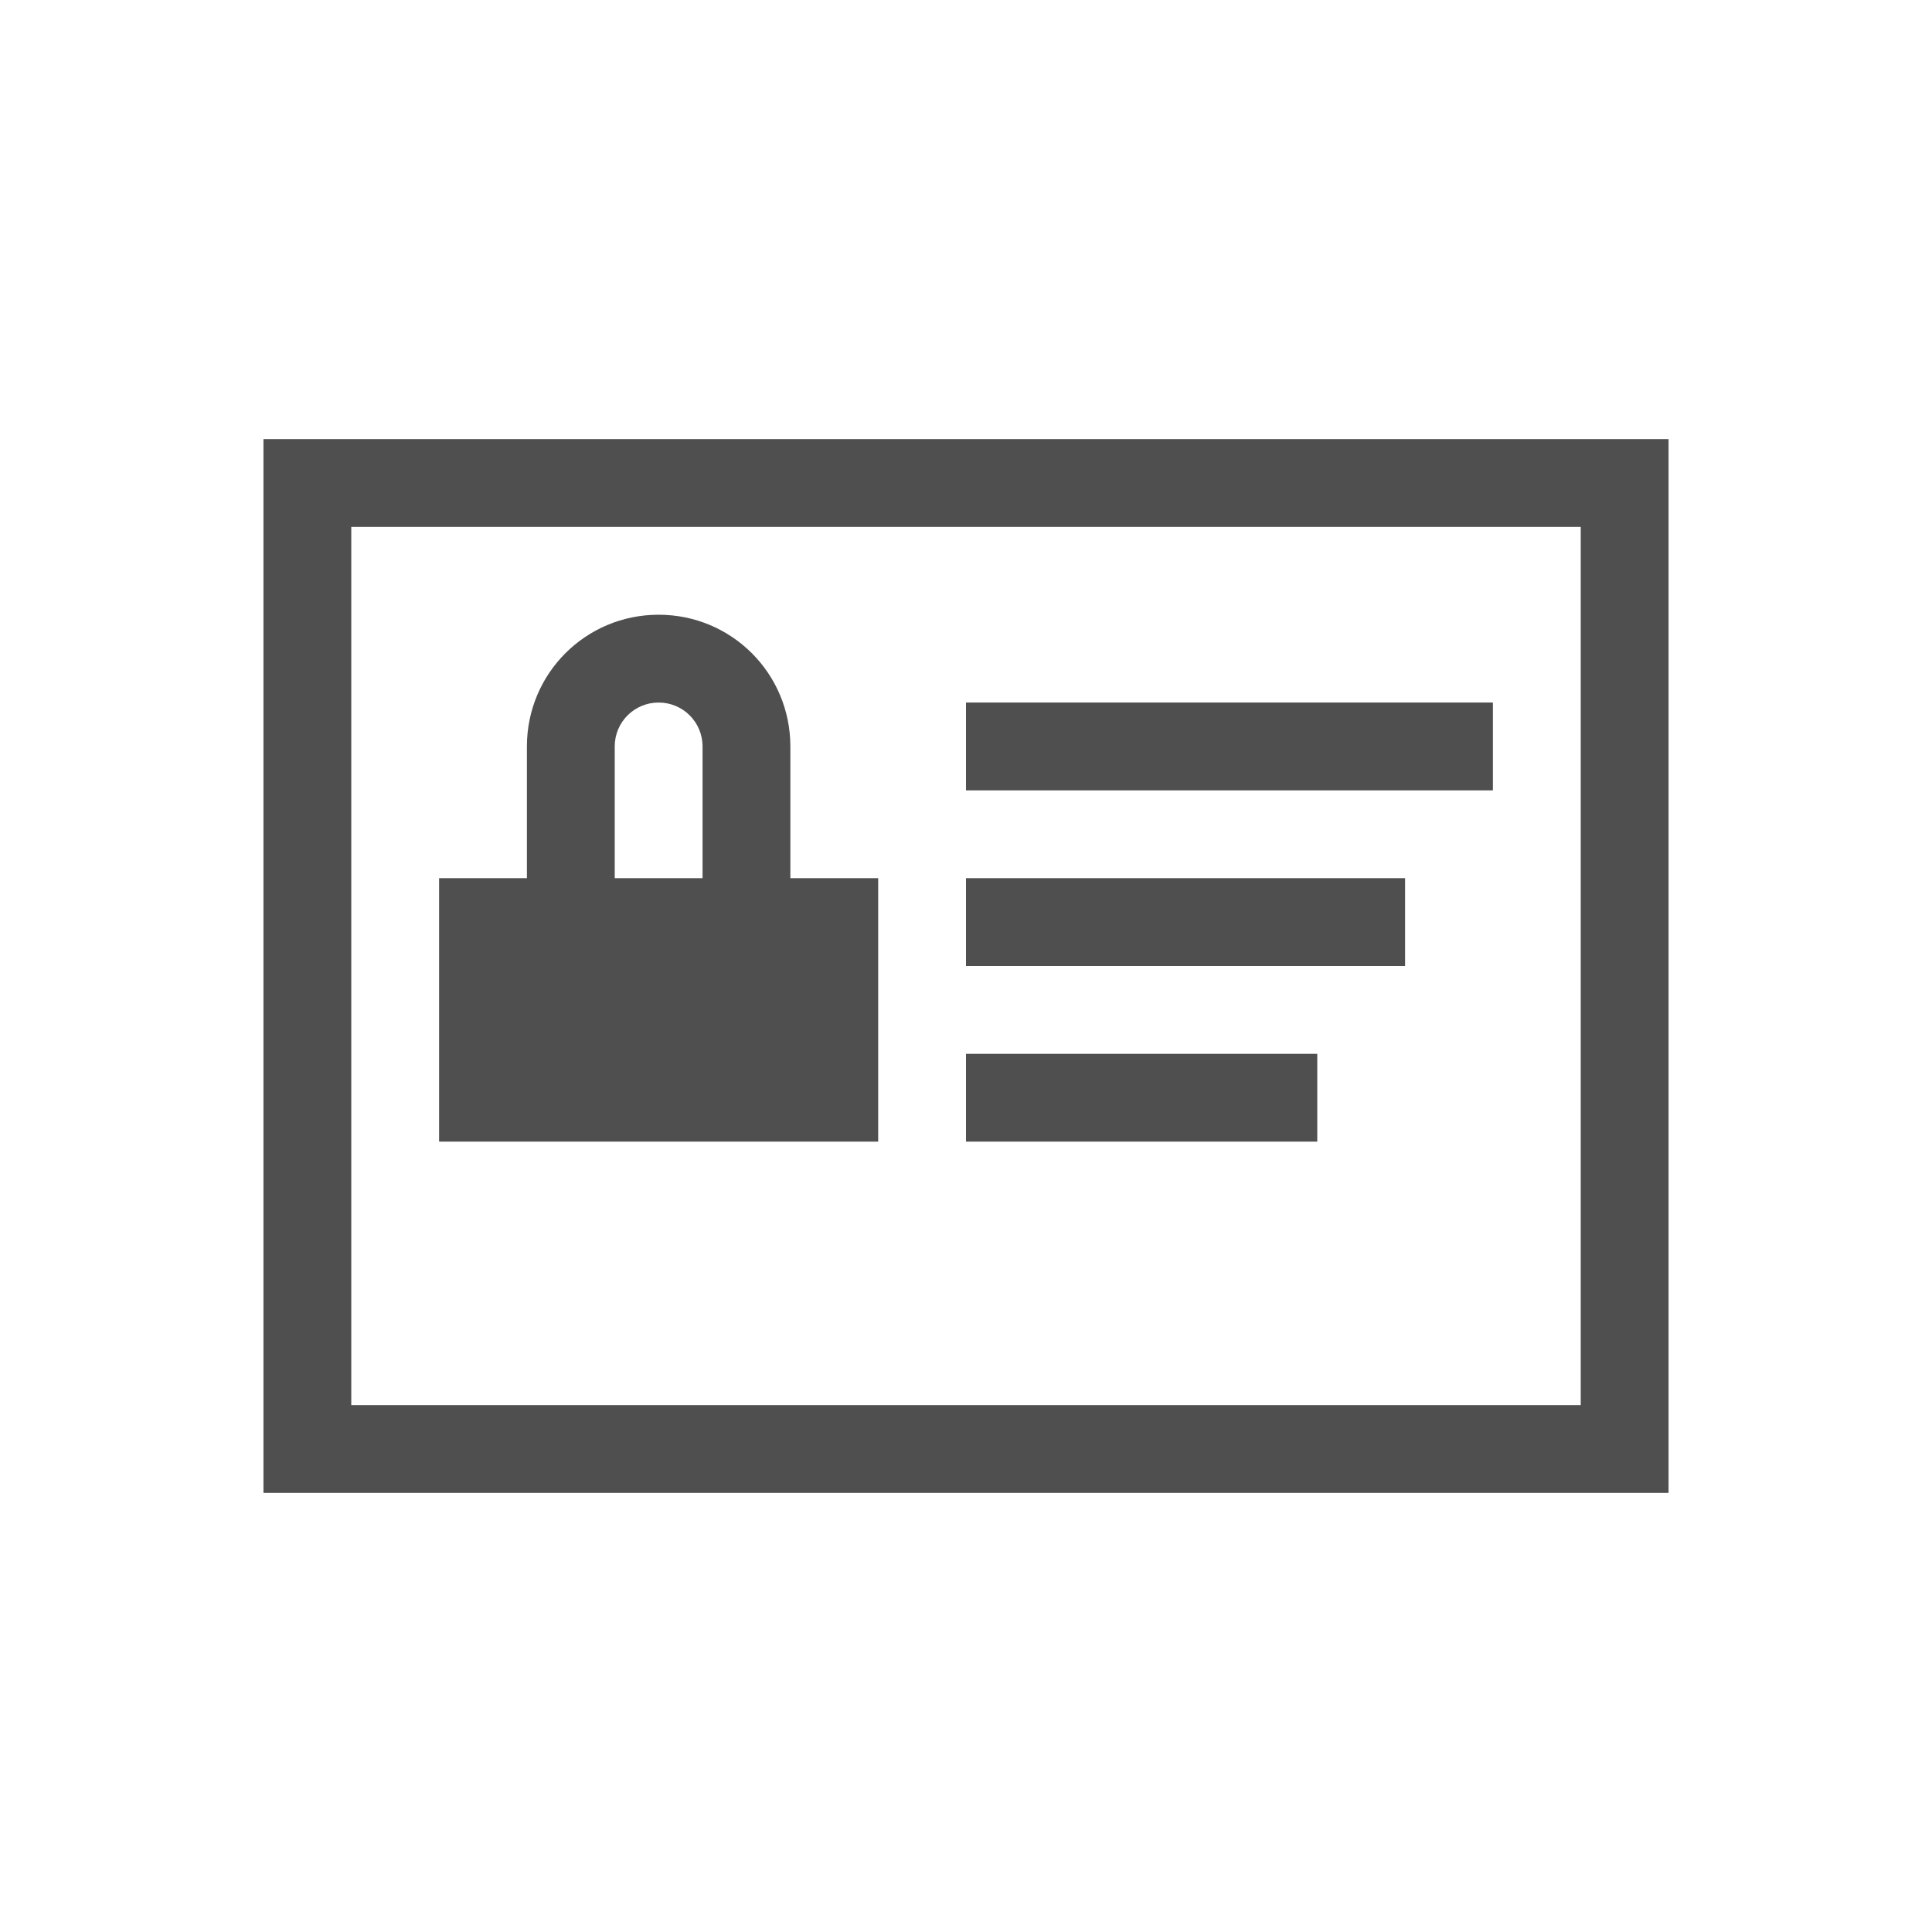 <svg xmlns="http://www.w3.org/2000/svg" viewBox="0 0 22 22">
    <path d="M3 5v12h16V5H3zm1 1h14v10H4V6zm3.5 1C6.669 7 6 7.669 6 8.5V10H5v3h5v-3H9V8.5C9 7.669 8.331 7 7.5 7zm0 1c.277 0 .5.223.5.5V10H7V8.5c0-.277.223-.5.5-.5zM11 8v1h6V8h-6zm0 2v1h5v-1h-5zm0 2v1h4v-1h-4z" style="fill:currentColor;fill-opacity:1;stroke:none;color:#050505;opacity:.7"/>
</svg>
